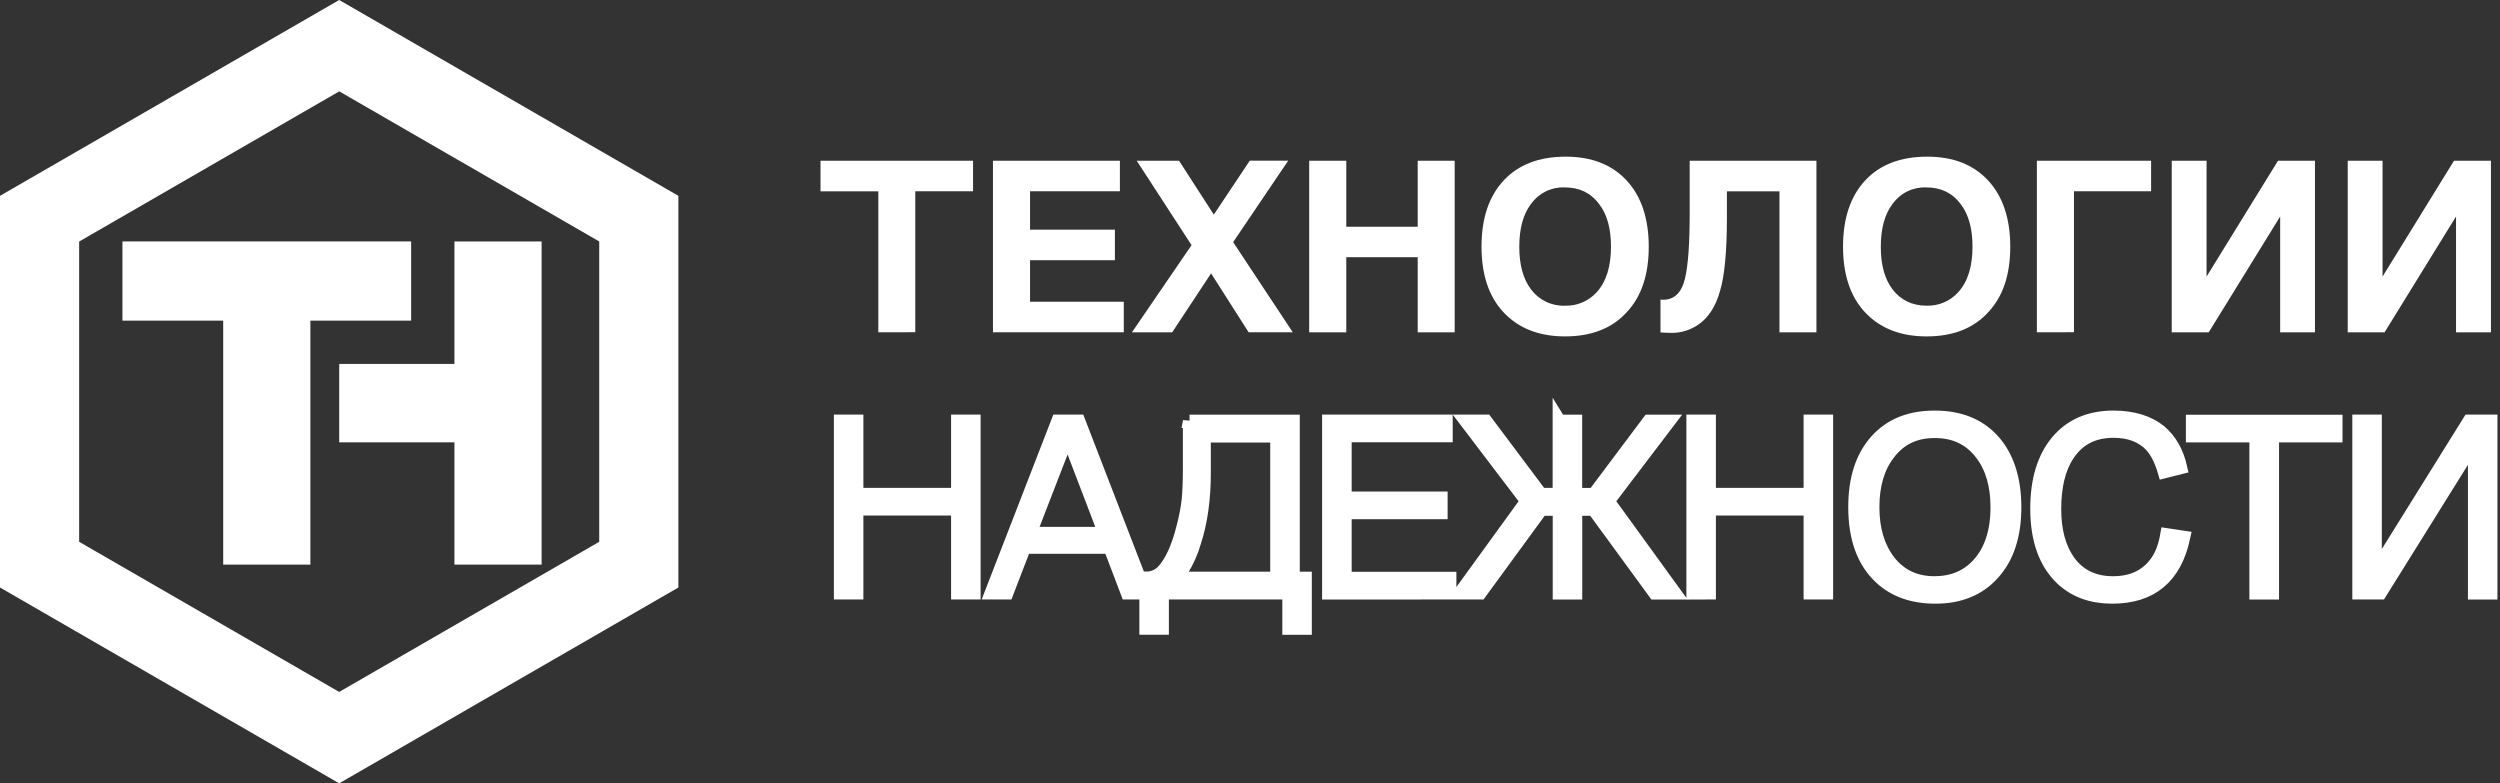 <svg width="150" height="47" viewBox="0 0 150 47" fill="none" xmlns="http://www.w3.org/2000/svg">
<rect x="0" y="0" width="150" height="47" fill="#333333" stroke="none"/>
<g clip-path="url(#clip0_15_215)">
<path d="M10.426 40.692L0.5 34.961V12.039L10.426 6.308L20.351 0.577L30.277 6.308L40.203 12.039V34.961L30.277 40.691L20.351 46.423L10.426 40.692ZM20.601 5.046L19.851 4.613V5.195L12.3 9.555L4.499 14.059L4.249 14.203V14.492V32.508V32.796L4.499 32.941L12.3 37.445L20.101 41.949L20.351 42.093L20.601 41.949L28.403 37.445L36.203 32.941L36.453 32.796V32.508V14.487V14.199L36.203 14.054L28.403 9.55L20.601 5.046Z" fill="white"/>
<path d="M28.403 37.445L20.601 41.949L20.351 42.093L20.101 41.949L12.3 37.445L4.499 32.941L4.249 32.796V32.508V14.492V14.203L4.499 14.059L12.3 9.555L19.851 5.195V4.613L20.601 5.046L28.403 9.55L36.203 14.054L36.453 14.199V14.487V32.508V32.796L36.203 32.941L28.403 37.445ZM28.403 37.445L28.153 37.012M10.426 40.692L0.5 34.961V12.039L10.426 6.308L20.351 0.577L30.277 6.308L40.203 12.039V34.961L30.277 40.691L20.351 46.423L10.426 40.692Z" stroke="white"/>
<path d="M52.698 19.938V11.48H49.231V9.645H58.383V11.474H54.917V19.933L52.698 19.938ZM59.577 19.938V9.645H67.194V11.474H61.803V13.782H66.894V15.611H61.803V18.106H67.427V19.935L59.577 19.938ZM67.917 19.938L71.493 14.709L68.204 9.645H70.743L72.829 12.876L74.986 9.641H77.292L73.989 14.528L77.566 19.935H74.917L72.665 16.402L70.332 19.938H67.917ZM78.551 19.938V9.645H80.777V13.604H85.063V9.645H87.281V19.938H85.063V15.433H80.777V19.938H78.551ZM93.943 9.4C95.499 9.4 96.716 9.877 97.601 10.832C98.485 11.788 98.925 13.126 98.925 14.805C98.925 16.484 98.488 17.794 97.601 18.736C96.713 19.707 95.485 20.184 93.901 20.184C92.495 20.184 91.35 19.788 90.476 18.997C89.424 18.054 88.891 16.648 88.891 14.805C88.891 13.112 89.328 11.789 90.216 10.832C91.103 9.876 92.345 9.4 93.943 9.4ZM93.875 11.243C93.485 11.229 93.098 11.312 92.748 11.483C92.398 11.655 92.095 11.91 91.867 12.226C91.39 12.854 91.157 13.714 91.157 14.805C91.157 15.896 91.39 16.746 91.867 17.372C92.103 17.686 92.411 17.938 92.765 18.107C93.119 18.276 93.509 18.357 93.901 18.342C94.257 18.353 94.611 18.286 94.939 18.147C95.266 18.008 95.56 17.8 95.799 17.537C96.372 16.908 96.659 15.995 96.659 14.806C96.659 13.715 96.428 12.855 95.935 12.227C95.445 11.571 94.762 11.244 93.875 11.244V11.243ZM99.621 17.972C99.675 17.981 99.73 17.986 99.785 17.986C100.454 17.986 100.894 17.563 101.095 16.73C101.296 15.896 101.382 14.559 101.382 12.717V9.645H108.986V19.938H106.768V11.48H103.614V13.105C103.614 15.084 103.476 16.558 103.19 17.5C102.932 18.4 102.508 19.042 101.949 19.442C101.466 19.793 100.882 19.979 100.285 19.973C100.094 19.973 99.876 19.96 99.629 19.947V17.972H99.621ZM115.634 9.4C117.189 9.4 118.407 9.877 119.291 10.832C120.176 11.788 120.616 13.126 120.616 14.805C120.616 16.484 120.179 17.794 119.291 18.736C118.405 19.707 117.177 20.184 115.593 20.184C114.186 20.184 113.041 19.788 112.166 18.997C111.116 18.054 110.582 16.648 110.582 14.805C110.582 13.112 111.02 11.789 111.906 10.832C112.792 9.876 114.036 9.4 115.634 9.4ZM115.566 11.243C115.176 11.229 114.789 11.312 114.439 11.483C114.089 11.655 113.787 11.91 113.559 12.226C113.081 12.854 112.848 13.714 112.848 14.805C112.848 15.896 113.081 16.746 113.559 17.372C114.038 17.997 114.734 18.342 115.593 18.342C115.949 18.353 116.302 18.287 116.63 18.148C116.957 18.009 117.25 17.8 117.489 17.537C118.064 16.908 118.35 15.995 118.35 14.806C118.35 13.715 118.118 12.855 117.627 12.227C117.135 11.571 116.453 11.244 115.566 11.244V11.243ZM122.213 19.938V9.645H129.066V11.474H124.438V19.933L122.213 19.938ZM138.909 19.938H136.81V12.99L132.524 19.938H130.305V9.645H132.394V16.594L136.68 9.645H138.898V19.938H138.909ZM149.46 19.938H147.362V12.99L143.075 19.938H140.864V9.645H142.953V16.594L147.239 9.645H149.457V19.938H149.46Z" fill="white"/>
<path d="M50.433 35.569V25.276H51.403V29.672H57.465V25.276H58.436V35.569H57.465V30.533H51.403V35.569H50.433ZM59.484 35.569L63.474 25.276H64.722L68.697 35.569H67.641L66.598 32.827H61.467L60.411 35.569H59.484ZM61.792 32.011H66.297L64.058 26.155L61.792 32.011ZM71.372 25.281H77.587V34.7H78.309V37.689H77.338V35.569H69.733V37.685H68.762V34.696C68.945 34.699 69.126 34.666 69.296 34.598C69.466 34.53 69.62 34.429 69.749 34.3C70.264 33.768 70.681 32.867 70.998 31.584C71.137 31.059 71.239 30.526 71.302 29.987C71.346 29.508 71.373 28.894 71.373 28.13V25.276L71.372 25.281ZM70.523 34.7H76.613V26.151H72.25V28.37C72.25 29.941 72.055 31.318 71.68 32.478C71.507 33.09 71.25 33.673 70.916 34.213C70.804 34.386 70.673 34.546 70.526 34.69L70.523 34.7ZM79.726 35.573V25.276H86.762V26.137H80.7V29.891H86.457V30.751H80.7V34.709H86.984V35.569L79.726 35.573ZM93.56 25.281H94.531V29.676H95.64L98.935 25.281H100.121L96.481 30.07L100.47 35.571H99.288L95.618 30.548H94.534V35.571H93.563V30.547H92.479L88.808 35.569H87.626L91.614 30.07L87.971 25.278H89.154L92.448 29.673H93.558V25.278L93.56 25.281ZM101.583 35.573V25.276H102.554V29.672H108.616V25.276H109.587V35.569H108.616V30.533H102.554V35.569L101.583 35.573ZM116.083 25.035C117.571 25.035 118.739 25.5 119.587 26.441C120.436 27.383 120.881 28.735 120.881 30.428C120.881 32.121 120.45 33.445 119.587 34.4C118.725 35.356 117.585 35.82 116.121 35.82C114.77 35.82 113.673 35.438 112.839 34.66C111.81 33.704 111.295 32.302 111.295 30.428C111.295 28.721 111.726 27.397 112.589 26.441C113.451 25.486 114.605 25.035 116.078 25.035H116.083ZM116.083 25.882C114.902 25.882 113.985 26.319 113.31 27.219C112.685 28.025 112.364 29.104 112.364 30.428C112.364 31.752 112.685 32.817 113.31 33.649C113.992 34.536 114.909 34.973 116.062 34.973C117.147 34.973 118.023 34.604 118.69 33.882C119.455 33.05 119.83 31.888 119.83 30.428C119.83 29.104 119.511 28.025 118.886 27.219C118.203 26.319 117.271 25.882 116.09 25.882H116.083ZM130.834 28.052L129.863 28.298C129.668 27.63 129.404 27.097 129.056 26.714C128.514 26.16 127.778 25.869 126.818 25.869C125.608 25.869 124.705 26.333 124.08 27.273C123.538 28.08 123.273 29.171 123.273 30.551C123.273 31.861 123.565 32.908 124.135 33.704C124.761 34.55 125.637 34.973 126.777 34.973C127.886 34.973 128.734 34.591 129.321 33.826C129.668 33.389 129.891 32.803 130.014 32.093L131.016 32.243C130.501 34.632 129.083 35.82 126.734 35.82C125.509 35.82 124.515 35.465 123.73 34.741C122.729 33.798 122.215 32.394 122.215 30.523C122.215 28.79 122.631 27.452 123.453 26.469C124.273 25.514 125.385 25.035 126.803 25.035C127.971 25.035 128.902 25.322 129.597 25.882C130.209 26.401 130.626 27.13 130.834 28.052ZM135.363 35.573V26.144H131.554V25.283H140.151V26.144H136.342V35.573H135.363ZM149.446 35.573H148.476V26.492L142.817 35.569H141.539V25.276H142.509V34.341L148.154 25.276H149.446V35.569V35.573Z" fill="white" stroke="white" stroke-width="0.8"/>
<path d="M27.267 22.335H27.766V21.835V14.986H31.997V33.377H27.766V26.541V26.041H27.266H20.852V22.336L27.267 22.335Z" fill="white" stroke="white"/>
<path d="M13.892 19.238V18.738H13.392H7.847V14.986H24.169V18.738H18.623H18.123V19.238V33.377H13.892V19.238Z" fill="white" stroke="white"/>
</g>
<defs>
<clipPath id="clip0_15_215">
<rect width="150" height="47" fill="white"/>
</clipPath>
</defs>
</svg>
